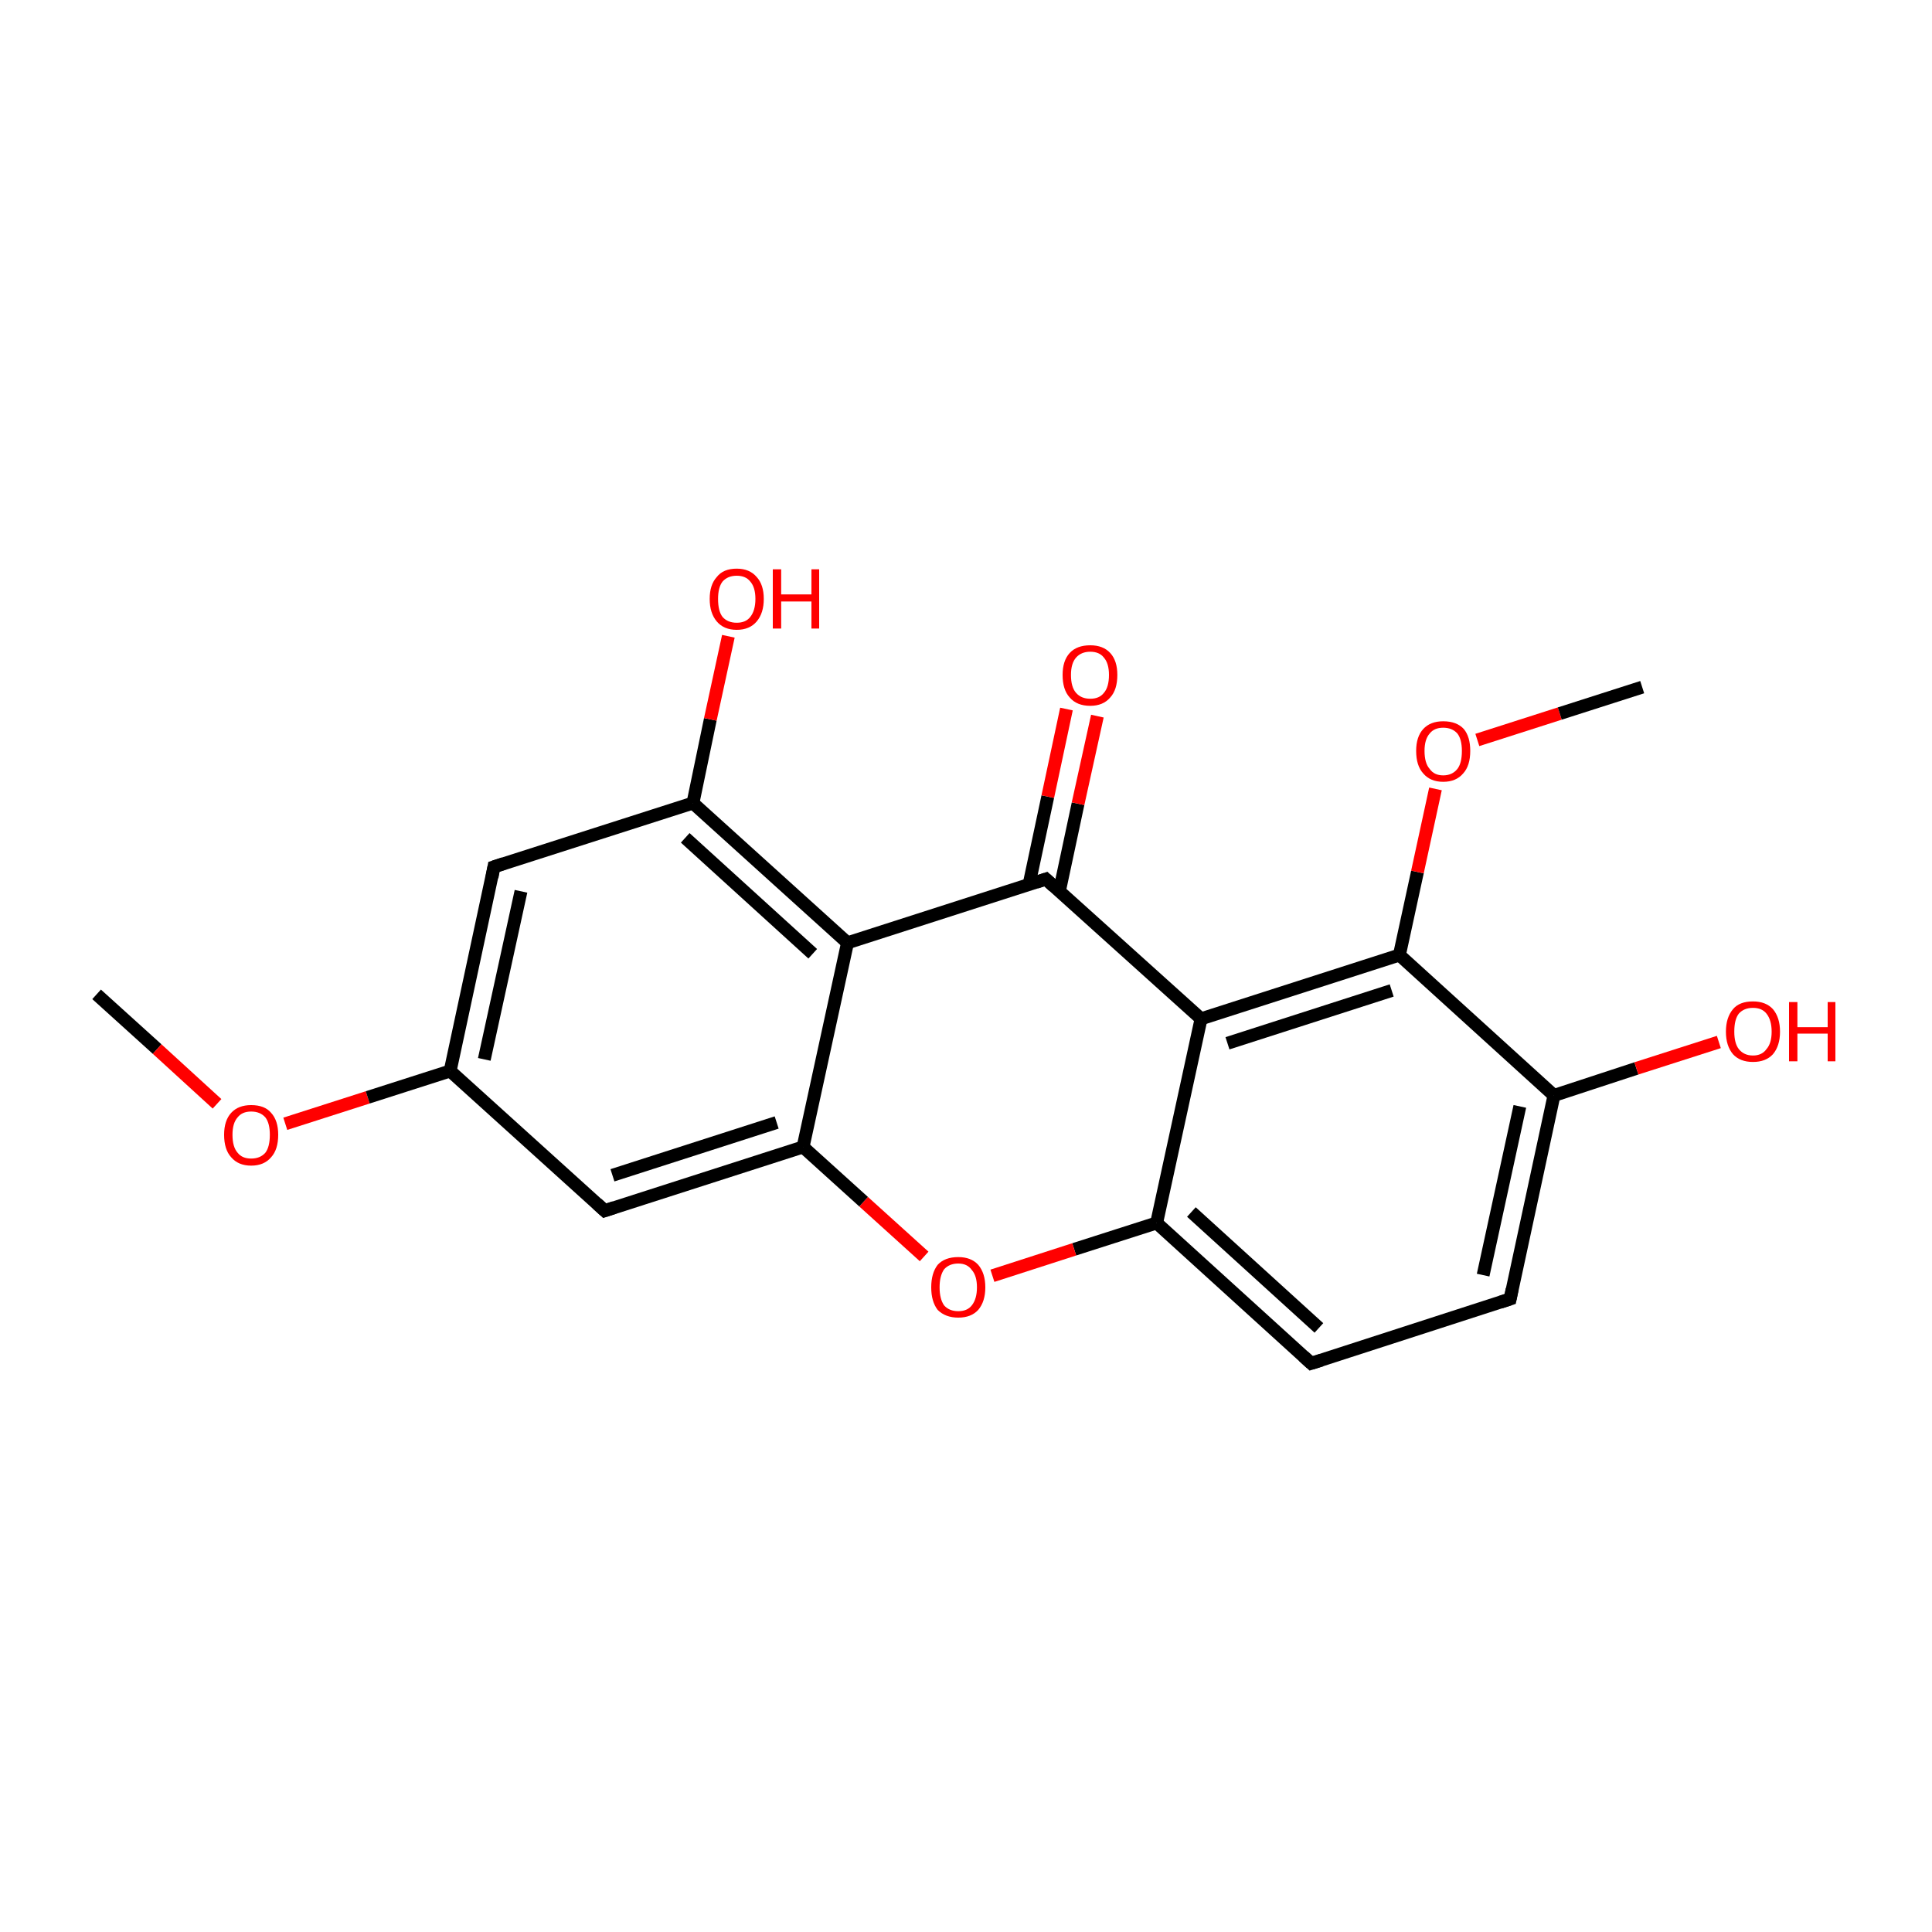 <?xml version='1.0' encoding='iso-8859-1'?>
<svg version='1.1' baseProfile='full'
              xmlns='http://www.w3.org/2000/svg'
                      xmlns:rdkit='http://www.rdkit.org/xml'
                      xmlns:xlink='http://www.w3.org/1999/xlink'
                  xml:space='preserve'
width='300px' height='300px' viewBox='0 0 300 300'>
<!-- END OF HEADER -->
<rect style='opacity:1.0;fill:#FFFFFF;stroke:none' width='300.0' height='300.0' x='0.0' y='0.0'> </rect>
<path class='bond-0 atom-0 atom-1' d='M 15.0,154.4 L 24.4,162.9' style='fill:none;fill-rule:evenodd;stroke:#000000;stroke-width:2.0px;stroke-linecap:butt;stroke-linejoin:miter;stroke-opacity:1' />
<path class='bond-0 atom-0 atom-1' d='M 24.4,162.9 L 33.7,171.4' style='fill:none;fill-rule:evenodd;stroke:#FF0000;stroke-width:2.0px;stroke-linecap:butt;stroke-linejoin:miter;stroke-opacity:1' />
<path class='bond-1 atom-1 atom-2' d='M 44.3,174.5 L 57.1,170.4' style='fill:none;fill-rule:evenodd;stroke:#FF0000;stroke-width:2.0px;stroke-linecap:butt;stroke-linejoin:miter;stroke-opacity:1' />
<path class='bond-1 atom-1 atom-2' d='M 57.1,170.4 L 69.9,166.3' style='fill:none;fill-rule:evenodd;stroke:#000000;stroke-width:2.0px;stroke-linecap:butt;stroke-linejoin:miter;stroke-opacity:1' />
<path class='bond-2 atom-2 atom-3' d='M 69.9,166.3 L 76.7,134.6' style='fill:none;fill-rule:evenodd;stroke:#000000;stroke-width:2.0px;stroke-linecap:butt;stroke-linejoin:miter;stroke-opacity:1' />
<path class='bond-2 atom-2 atom-3' d='M 75.2,164.5 L 80.9,138.4' style='fill:none;fill-rule:evenodd;stroke:#000000;stroke-width:2.0px;stroke-linecap:butt;stroke-linejoin:miter;stroke-opacity:1' />
<path class='bond-3 atom-3 atom-4' d='M 76.7,134.6 L 107.6,124.7' style='fill:none;fill-rule:evenodd;stroke:#000000;stroke-width:2.0px;stroke-linecap:butt;stroke-linejoin:miter;stroke-opacity:1' />
<path class='bond-4 atom-4 atom-5' d='M 107.6,124.7 L 110.3,111.7' style='fill:none;fill-rule:evenodd;stroke:#000000;stroke-width:2.0px;stroke-linecap:butt;stroke-linejoin:miter;stroke-opacity:1' />
<path class='bond-4 atom-4 atom-5' d='M 110.3,111.7 L 113.1,98.8' style='fill:none;fill-rule:evenodd;stroke:#FF0000;stroke-width:2.0px;stroke-linecap:butt;stroke-linejoin:miter;stroke-opacity:1' />
<path class='bond-5 atom-4 atom-6' d='M 107.6,124.7 L 131.6,146.4' style='fill:none;fill-rule:evenodd;stroke:#000000;stroke-width:2.0px;stroke-linecap:butt;stroke-linejoin:miter;stroke-opacity:1' />
<path class='bond-5 atom-4 atom-6' d='M 106.4,130.1 L 126.2,148.1' style='fill:none;fill-rule:evenodd;stroke:#000000;stroke-width:2.0px;stroke-linecap:butt;stroke-linejoin:miter;stroke-opacity:1' />
<path class='bond-6 atom-6 atom-7' d='M 131.6,146.4 L 162.4,136.5' style='fill:none;fill-rule:evenodd;stroke:#000000;stroke-width:2.0px;stroke-linecap:butt;stroke-linejoin:miter;stroke-opacity:1' />
<path class='bond-7 atom-7 atom-8' d='M 164.5,138.4 L 167.4,124.8' style='fill:none;fill-rule:evenodd;stroke:#000000;stroke-width:2.0px;stroke-linecap:butt;stroke-linejoin:miter;stroke-opacity:1' />
<path class='bond-7 atom-7 atom-8' d='M 167.4,124.8 L 170.4,111.2' style='fill:none;fill-rule:evenodd;stroke:#FF0000;stroke-width:2.0px;stroke-linecap:butt;stroke-linejoin:miter;stroke-opacity:1' />
<path class='bond-7 atom-7 atom-8' d='M 159.8,137.3 L 162.7,123.7' style='fill:none;fill-rule:evenodd;stroke:#000000;stroke-width:2.0px;stroke-linecap:butt;stroke-linejoin:miter;stroke-opacity:1' />
<path class='bond-7 atom-7 atom-8' d='M 162.7,123.7 L 165.6,110.1' style='fill:none;fill-rule:evenodd;stroke:#FF0000;stroke-width:2.0px;stroke-linecap:butt;stroke-linejoin:miter;stroke-opacity:1' />
<path class='bond-8 atom-7 atom-9' d='M 162.4,136.5 L 186.5,158.2' style='fill:none;fill-rule:evenodd;stroke:#000000;stroke-width:2.0px;stroke-linecap:butt;stroke-linejoin:miter;stroke-opacity:1' />
<path class='bond-9 atom-9 atom-10' d='M 186.5,158.2 L 217.3,148.3' style='fill:none;fill-rule:evenodd;stroke:#000000;stroke-width:2.0px;stroke-linecap:butt;stroke-linejoin:miter;stroke-opacity:1' />
<path class='bond-9 atom-9 atom-10' d='M 190.6,162.0 L 216.1,153.8' style='fill:none;fill-rule:evenodd;stroke:#000000;stroke-width:2.0px;stroke-linecap:butt;stroke-linejoin:miter;stroke-opacity:1' />
<path class='bond-10 atom-10 atom-11' d='M 217.3,148.3 L 220.1,135.4' style='fill:none;fill-rule:evenodd;stroke:#000000;stroke-width:2.0px;stroke-linecap:butt;stroke-linejoin:miter;stroke-opacity:1' />
<path class='bond-10 atom-10 atom-11' d='M 220.1,135.4 L 222.9,122.5' style='fill:none;fill-rule:evenodd;stroke:#FF0000;stroke-width:2.0px;stroke-linecap:butt;stroke-linejoin:miter;stroke-opacity:1' />
<path class='bond-11 atom-11 atom-12' d='M 229.4,114.9 L 242.2,110.8' style='fill:none;fill-rule:evenodd;stroke:#FF0000;stroke-width:2.0px;stroke-linecap:butt;stroke-linejoin:miter;stroke-opacity:1' />
<path class='bond-11 atom-11 atom-12' d='M 242.2,110.8 L 255.0,106.7' style='fill:none;fill-rule:evenodd;stroke:#000000;stroke-width:2.0px;stroke-linecap:butt;stroke-linejoin:miter;stroke-opacity:1' />
<path class='bond-12 atom-10 atom-13' d='M 217.3,148.3 L 241.3,170.1' style='fill:none;fill-rule:evenodd;stroke:#000000;stroke-width:2.0px;stroke-linecap:butt;stroke-linejoin:miter;stroke-opacity:1' />
<path class='bond-13 atom-13 atom-14' d='M 241.3,170.1 L 254.1,165.9' style='fill:none;fill-rule:evenodd;stroke:#000000;stroke-width:2.0px;stroke-linecap:butt;stroke-linejoin:miter;stroke-opacity:1' />
<path class='bond-13 atom-13 atom-14' d='M 254.1,165.9 L 266.9,161.8' style='fill:none;fill-rule:evenodd;stroke:#FF0000;stroke-width:2.0px;stroke-linecap:butt;stroke-linejoin:miter;stroke-opacity:1' />
<path class='bond-14 atom-13 atom-15' d='M 241.3,170.1 L 234.5,201.7' style='fill:none;fill-rule:evenodd;stroke:#000000;stroke-width:2.0px;stroke-linecap:butt;stroke-linejoin:miter;stroke-opacity:1' />
<path class='bond-14 atom-13 atom-15' d='M 236.0,171.8 L 230.3,198.0' style='fill:none;fill-rule:evenodd;stroke:#000000;stroke-width:2.0px;stroke-linecap:butt;stroke-linejoin:miter;stroke-opacity:1' />
<path class='bond-15 atom-15 atom-16' d='M 234.5,201.7 L 203.6,211.7' style='fill:none;fill-rule:evenodd;stroke:#000000;stroke-width:2.0px;stroke-linecap:butt;stroke-linejoin:miter;stroke-opacity:1' />
<path class='bond-16 atom-16 atom-17' d='M 203.6,211.7 L 179.6,189.9' style='fill:none;fill-rule:evenodd;stroke:#000000;stroke-width:2.0px;stroke-linecap:butt;stroke-linejoin:miter;stroke-opacity:1' />
<path class='bond-16 atom-16 atom-17' d='M 204.8,206.2 L 185.0,188.2' style='fill:none;fill-rule:evenodd;stroke:#000000;stroke-width:2.0px;stroke-linecap:butt;stroke-linejoin:miter;stroke-opacity:1' />
<path class='bond-17 atom-17 atom-18' d='M 179.6,189.9 L 166.8,194.0' style='fill:none;fill-rule:evenodd;stroke:#000000;stroke-width:2.0px;stroke-linecap:butt;stroke-linejoin:miter;stroke-opacity:1' />
<path class='bond-17 atom-17 atom-18' d='M 166.8,194.0 L 154.1,198.1' style='fill:none;fill-rule:evenodd;stroke:#FF0000;stroke-width:2.0px;stroke-linecap:butt;stroke-linejoin:miter;stroke-opacity:1' />
<path class='bond-18 atom-18 atom-19' d='M 143.5,195.1 L 134.1,186.6' style='fill:none;fill-rule:evenodd;stroke:#FF0000;stroke-width:2.0px;stroke-linecap:butt;stroke-linejoin:miter;stroke-opacity:1' />
<path class='bond-18 atom-18 atom-19' d='M 134.1,186.6 L 124.7,178.1' style='fill:none;fill-rule:evenodd;stroke:#000000;stroke-width:2.0px;stroke-linecap:butt;stroke-linejoin:miter;stroke-opacity:1' />
<path class='bond-19 atom-19 atom-20' d='M 124.7,178.1 L 93.9,188.0' style='fill:none;fill-rule:evenodd;stroke:#000000;stroke-width:2.0px;stroke-linecap:butt;stroke-linejoin:miter;stroke-opacity:1' />
<path class='bond-19 atom-19 atom-20' d='M 120.6,174.3 L 95.1,182.5' style='fill:none;fill-rule:evenodd;stroke:#000000;stroke-width:2.0px;stroke-linecap:butt;stroke-linejoin:miter;stroke-opacity:1' />
<path class='bond-20 atom-20 atom-2' d='M 93.9,188.0 L 69.9,166.3' style='fill:none;fill-rule:evenodd;stroke:#000000;stroke-width:2.0px;stroke-linecap:butt;stroke-linejoin:miter;stroke-opacity:1' />
<path class='bond-21 atom-19 atom-6' d='M 124.7,178.1 L 131.6,146.4' style='fill:none;fill-rule:evenodd;stroke:#000000;stroke-width:2.0px;stroke-linecap:butt;stroke-linejoin:miter;stroke-opacity:1' />
<path class='bond-22 atom-17 atom-9' d='M 179.6,189.9 L 186.5,158.2' style='fill:none;fill-rule:evenodd;stroke:#000000;stroke-width:2.0px;stroke-linecap:butt;stroke-linejoin:miter;stroke-opacity:1' />
<path d='M 76.4,136.2 L 76.7,134.6 L 78.2,134.1' style='fill:none;stroke:#000000;stroke-width:2.0px;stroke-linecap:butt;stroke-linejoin:miter;stroke-miterlimit:10;stroke-opacity:1;' />
<path d='M 160.9,137.0 L 162.4,136.5 L 163.6,137.6' style='fill:none;stroke:#000000;stroke-width:2.0px;stroke-linecap:butt;stroke-linejoin:miter;stroke-miterlimit:10;stroke-opacity:1;' />
<path d='M 234.8,200.2 L 234.5,201.7 L 233.0,202.2' style='fill:none;stroke:#000000;stroke-width:2.0px;stroke-linecap:butt;stroke-linejoin:miter;stroke-miterlimit:10;stroke-opacity:1;' />
<path d='M 205.2,211.2 L 203.6,211.7 L 202.4,210.6' style='fill:none;stroke:#000000;stroke-width:2.0px;stroke-linecap:butt;stroke-linejoin:miter;stroke-miterlimit:10;stroke-opacity:1;' />
<path d='M 95.4,187.5 L 93.9,188.0 L 92.7,186.9' style='fill:none;stroke:#000000;stroke-width:2.0px;stroke-linecap:butt;stroke-linejoin:miter;stroke-miterlimit:10;stroke-opacity:1;' />
<path class='atom-1' d='M 34.8 176.2
Q 34.8 174.0, 35.9 172.8
Q 37.0 171.6, 39.0 171.6
Q 41.1 171.6, 42.1 172.8
Q 43.2 174.0, 43.2 176.2
Q 43.2 178.5, 42.1 179.7
Q 41.0 181.0, 39.0 181.0
Q 37.0 181.0, 35.9 179.7
Q 34.8 178.5, 34.8 176.2
M 39.0 179.9
Q 40.4 179.9, 41.2 179.0
Q 41.9 178.1, 41.9 176.2
Q 41.9 174.4, 41.2 173.5
Q 40.4 172.6, 39.0 172.6
Q 37.6 172.6, 36.9 173.5
Q 36.1 174.4, 36.1 176.2
Q 36.1 178.1, 36.9 179.0
Q 37.6 179.9, 39.0 179.9
' fill='#FF0000'/>
<path class='atom-5' d='M 110.2 93.0
Q 110.2 90.8, 111.3 89.6
Q 112.3 88.3, 114.4 88.3
Q 116.4 88.3, 117.5 89.6
Q 118.6 90.8, 118.6 93.0
Q 118.6 95.2, 117.5 96.5
Q 116.4 97.8, 114.4 97.8
Q 112.4 97.8, 111.3 96.5
Q 110.2 95.2, 110.2 93.0
M 114.4 96.7
Q 115.8 96.7, 116.5 95.8
Q 117.3 94.8, 117.3 93.0
Q 117.3 91.2, 116.5 90.3
Q 115.8 89.4, 114.4 89.4
Q 113.0 89.4, 112.2 90.3
Q 111.5 91.2, 111.5 93.0
Q 111.5 94.9, 112.2 95.8
Q 113.0 96.7, 114.4 96.7
' fill='#FF0000'/>
<path class='atom-5' d='M 120.0 88.4
L 121.3 88.4
L 121.3 92.3
L 126.0 92.3
L 126.0 88.4
L 127.2 88.4
L 127.2 97.6
L 126.0 97.6
L 126.0 93.4
L 121.3 93.4
L 121.3 97.6
L 120.0 97.6
L 120.0 88.4
' fill='#FF0000'/>
<path class='atom-8' d='M 165.0 104.8
Q 165.0 102.6, 166.1 101.4
Q 167.2 100.2, 169.3 100.2
Q 171.3 100.2, 172.4 101.4
Q 173.5 102.6, 173.5 104.8
Q 173.5 107.1, 172.4 108.3
Q 171.3 109.6, 169.3 109.6
Q 167.2 109.6, 166.1 108.3
Q 165.0 107.1, 165.0 104.8
M 169.3 108.5
Q 170.7 108.5, 171.4 107.6
Q 172.2 106.7, 172.2 104.8
Q 172.2 103.0, 171.4 102.1
Q 170.7 101.2, 169.3 101.2
Q 167.9 101.2, 167.1 102.1
Q 166.3 103.0, 166.3 104.8
Q 166.3 106.7, 167.1 107.6
Q 167.9 108.5, 169.3 108.5
' fill='#FF0000'/>
<path class='atom-11' d='M 219.9 116.6
Q 219.9 114.4, 221.0 113.2
Q 222.1 112.0, 224.1 112.0
Q 226.2 112.0, 227.3 113.2
Q 228.3 114.4, 228.3 116.6
Q 228.3 118.9, 227.2 120.1
Q 226.1 121.4, 224.1 121.4
Q 222.1 121.4, 221.0 120.1
Q 219.9 118.9, 219.9 116.6
M 224.1 120.4
Q 225.5 120.4, 226.3 119.4
Q 227.0 118.5, 227.0 116.6
Q 227.0 114.8, 226.3 113.9
Q 225.5 113.0, 224.1 113.0
Q 222.7 113.0, 222.0 113.9
Q 221.2 114.8, 221.2 116.6
Q 221.2 118.5, 222.0 119.4
Q 222.7 120.4, 224.1 120.4
' fill='#FF0000'/>
<path class='atom-14' d='M 268.0 160.2
Q 268.0 158.0, 269.1 156.7
Q 270.1 155.5, 272.2 155.5
Q 274.2 155.5, 275.3 156.7
Q 276.4 158.0, 276.4 160.2
Q 276.4 162.4, 275.3 163.7
Q 274.2 164.9, 272.2 164.9
Q 270.2 164.9, 269.1 163.7
Q 268.0 162.4, 268.0 160.2
M 272.2 163.9
Q 273.6 163.9, 274.3 162.9
Q 275.1 162.0, 275.1 160.2
Q 275.1 158.4, 274.3 157.4
Q 273.6 156.5, 272.2 156.5
Q 270.8 156.5, 270.0 157.4
Q 269.3 158.3, 269.3 160.2
Q 269.3 162.0, 270.0 162.9
Q 270.8 163.9, 272.2 163.9
' fill='#FF0000'/>
<path class='atom-14' d='M 277.8 155.6
L 279.1 155.6
L 279.1 159.5
L 283.8 159.5
L 283.8 155.6
L 285.0 155.6
L 285.0 164.8
L 283.8 164.8
L 283.8 160.5
L 279.1 160.5
L 279.1 164.8
L 277.8 164.8
L 277.8 155.6
' fill='#FF0000'/>
<path class='atom-18' d='M 144.6 199.9
Q 144.6 197.7, 145.6 196.4
Q 146.7 195.2, 148.8 195.2
Q 150.8 195.2, 151.9 196.4
Q 153.0 197.7, 153.0 199.9
Q 153.0 202.1, 151.9 203.4
Q 150.8 204.6, 148.8 204.6
Q 146.8 204.6, 145.6 203.4
Q 144.6 202.1, 144.6 199.9
M 148.8 203.6
Q 150.2 203.6, 150.9 202.7
Q 151.7 201.7, 151.7 199.9
Q 151.7 198.1, 150.9 197.2
Q 150.2 196.2, 148.8 196.2
Q 147.4 196.2, 146.6 197.1
Q 145.9 198.1, 145.9 199.9
Q 145.9 201.7, 146.6 202.7
Q 147.4 203.6, 148.8 203.6
' fill='#FF0000'/>
</svg>

